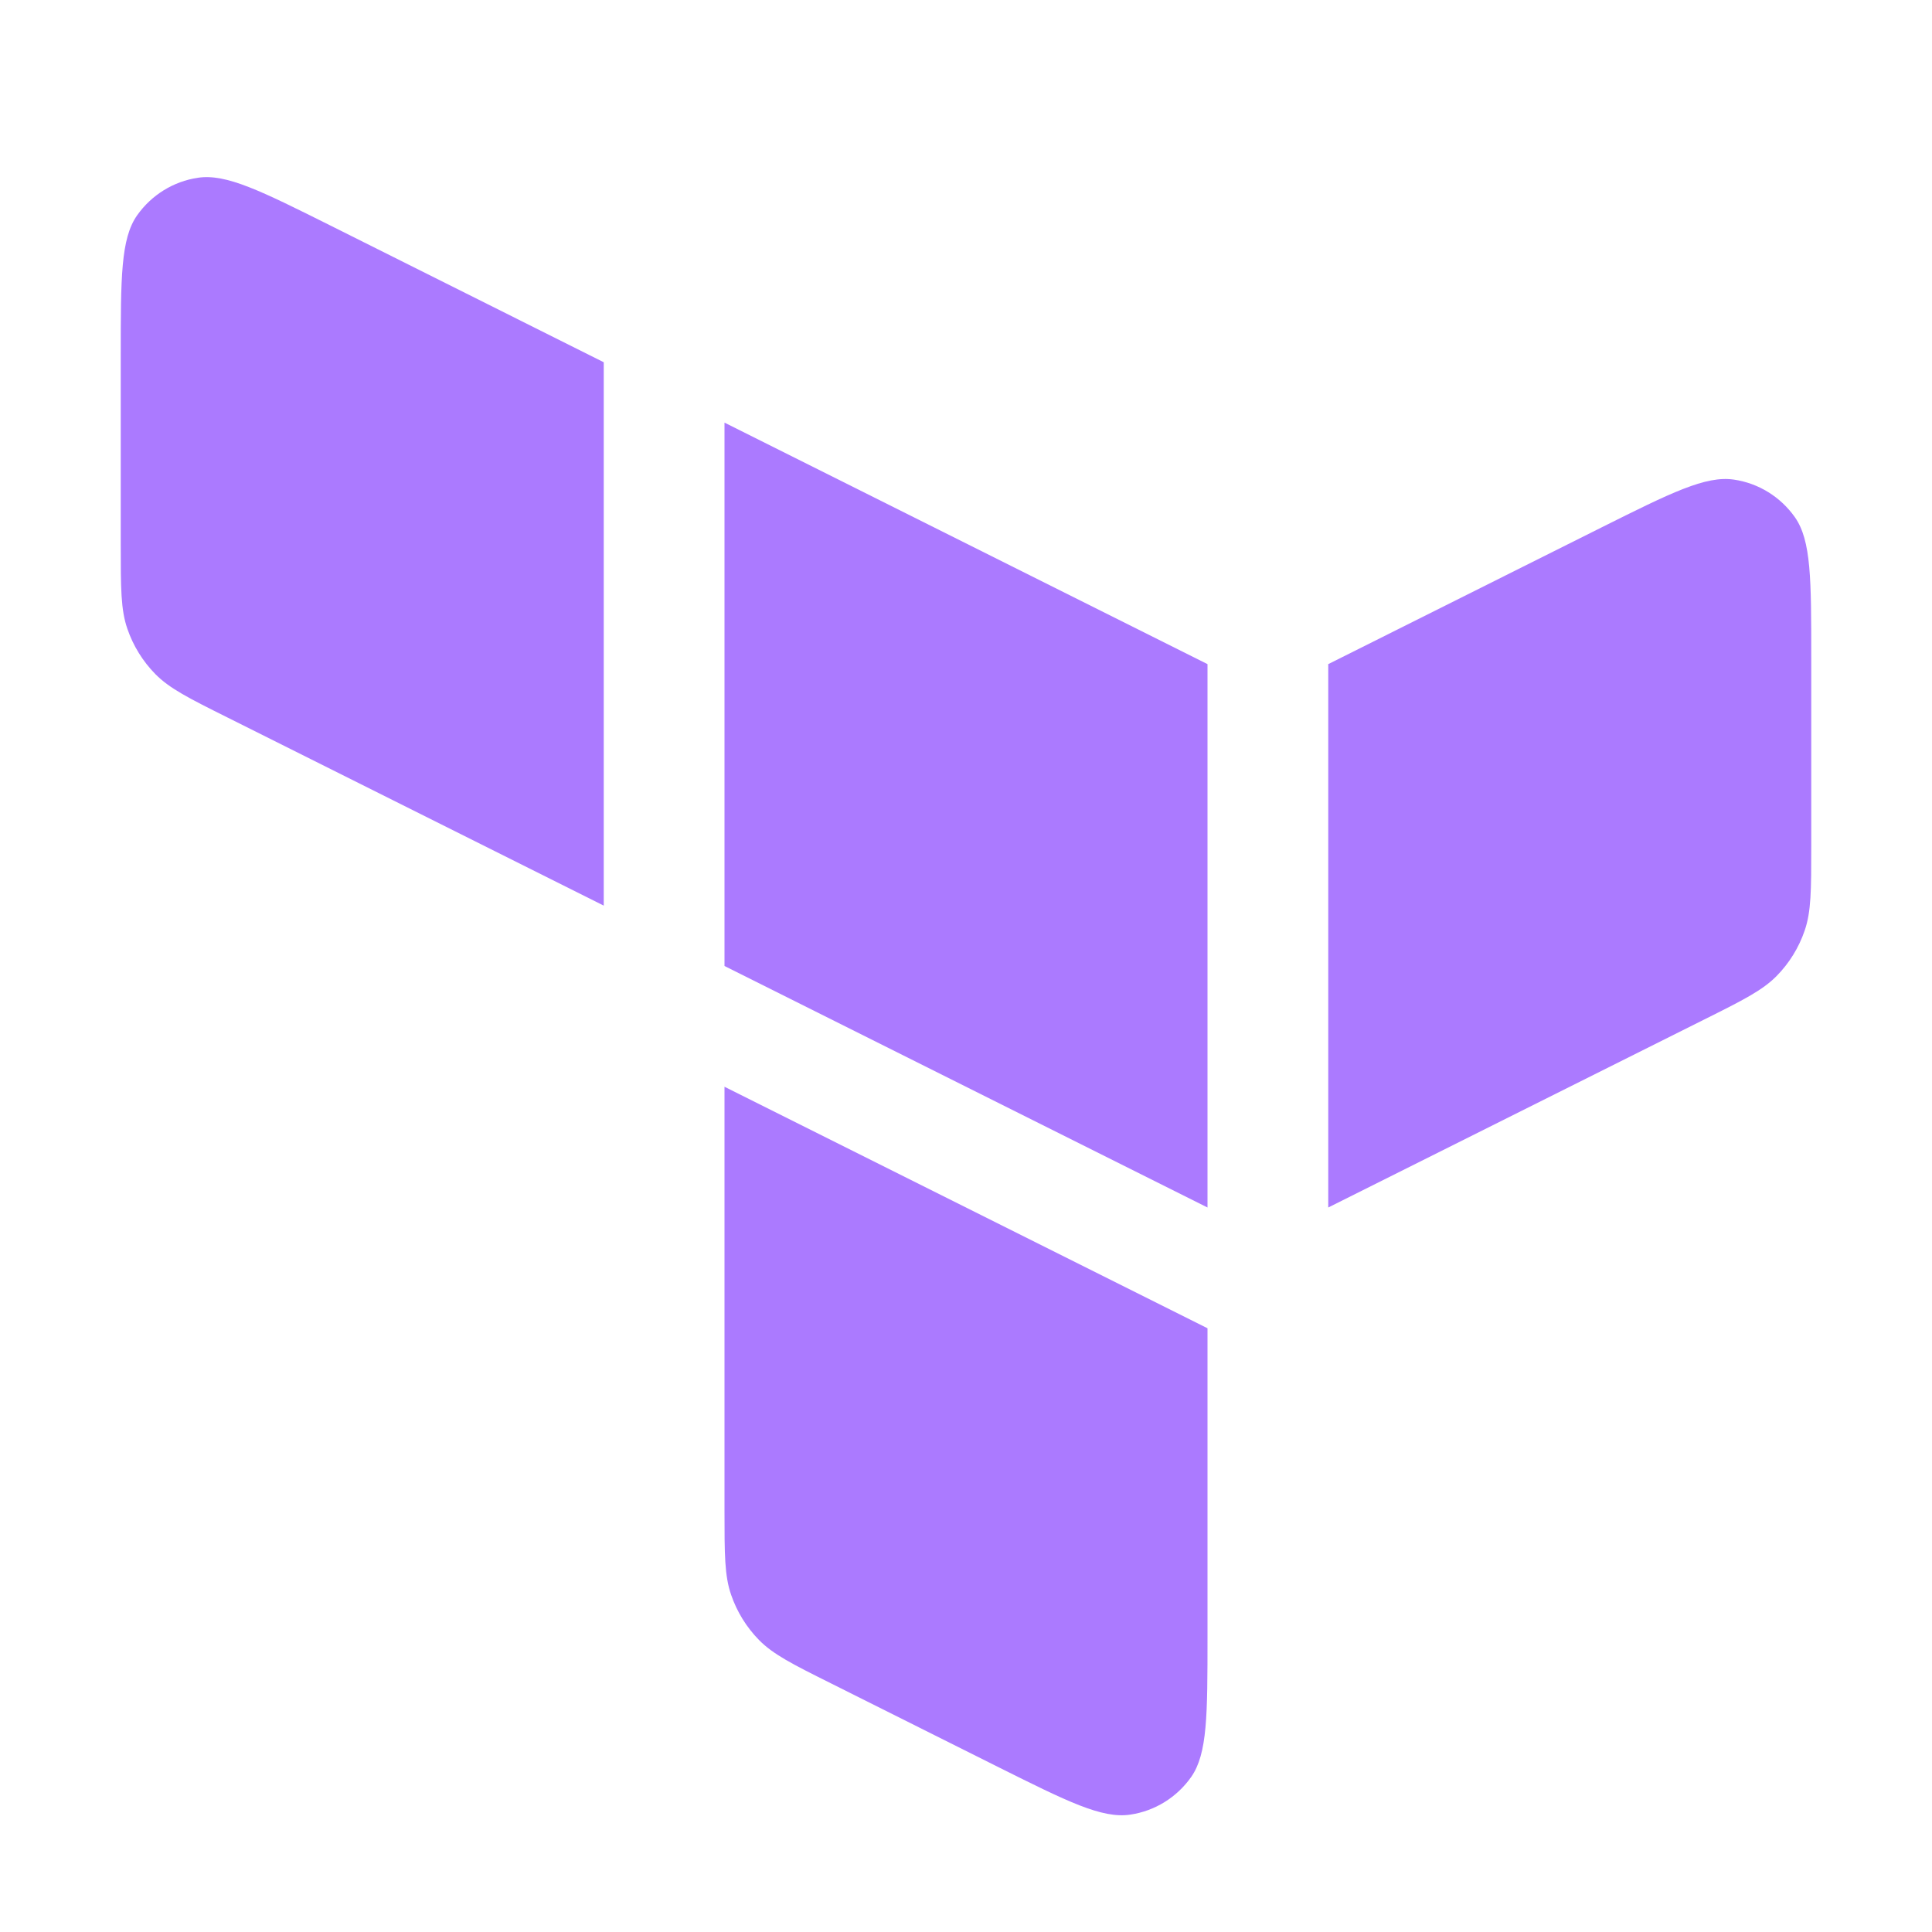 <svg width="16" height="16" viewBox="0 0 16 16" fill="none" xmlns="http://www.w3.org/2000/svg">
<path d="M1 4.511V2.942C1 2.299 1 1.977 1.135 1.784C1.254 1.615 1.436 1.502 1.64 1.472C1.874 1.437 2.162 1.581 2.737 1.868L5 3V7.5L1.884 5.942L1.884 5.942C1.563 5.782 1.403 5.701 1.286 5.582C1.182 5.476 1.103 5.348 1.055 5.208C1 5.05 1 4.87 1 4.511Z" fill="#AB7AFF"/>
<path d="M6 8V3.5L10 5.5V10L6 8Z" fill="#AB7AFF"/>
<path d="M6 12.511V9L10 11V13.558C10 14.201 10 14.523 9.865 14.716C9.746 14.885 9.564 14.998 9.36 15.028C9.126 15.063 8.838 14.919 8.263 14.632L8.263 14.632L6.884 13.942L6.884 13.942C6.563 13.782 6.403 13.701 6.286 13.582C6.182 13.476 6.103 13.348 6.055 13.208C6 13.05 6 12.87 6 12.511Z" fill="#AB7AFF"/>
<path d="M15 7.011V5.442C15 4.799 15 4.477 14.865 4.284C14.746 4.115 14.564 4.002 14.36 3.972C14.126 3.937 13.838 4.081 13.263 4.368L11 5.5V10L14.116 8.442L14.116 8.442C14.437 8.282 14.597 8.201 14.714 8.082C14.818 7.976 14.897 7.848 14.945 7.708C15 7.55 15 7.37 15 7.011Z" fill="#AB7AFF"/>
</svg>
